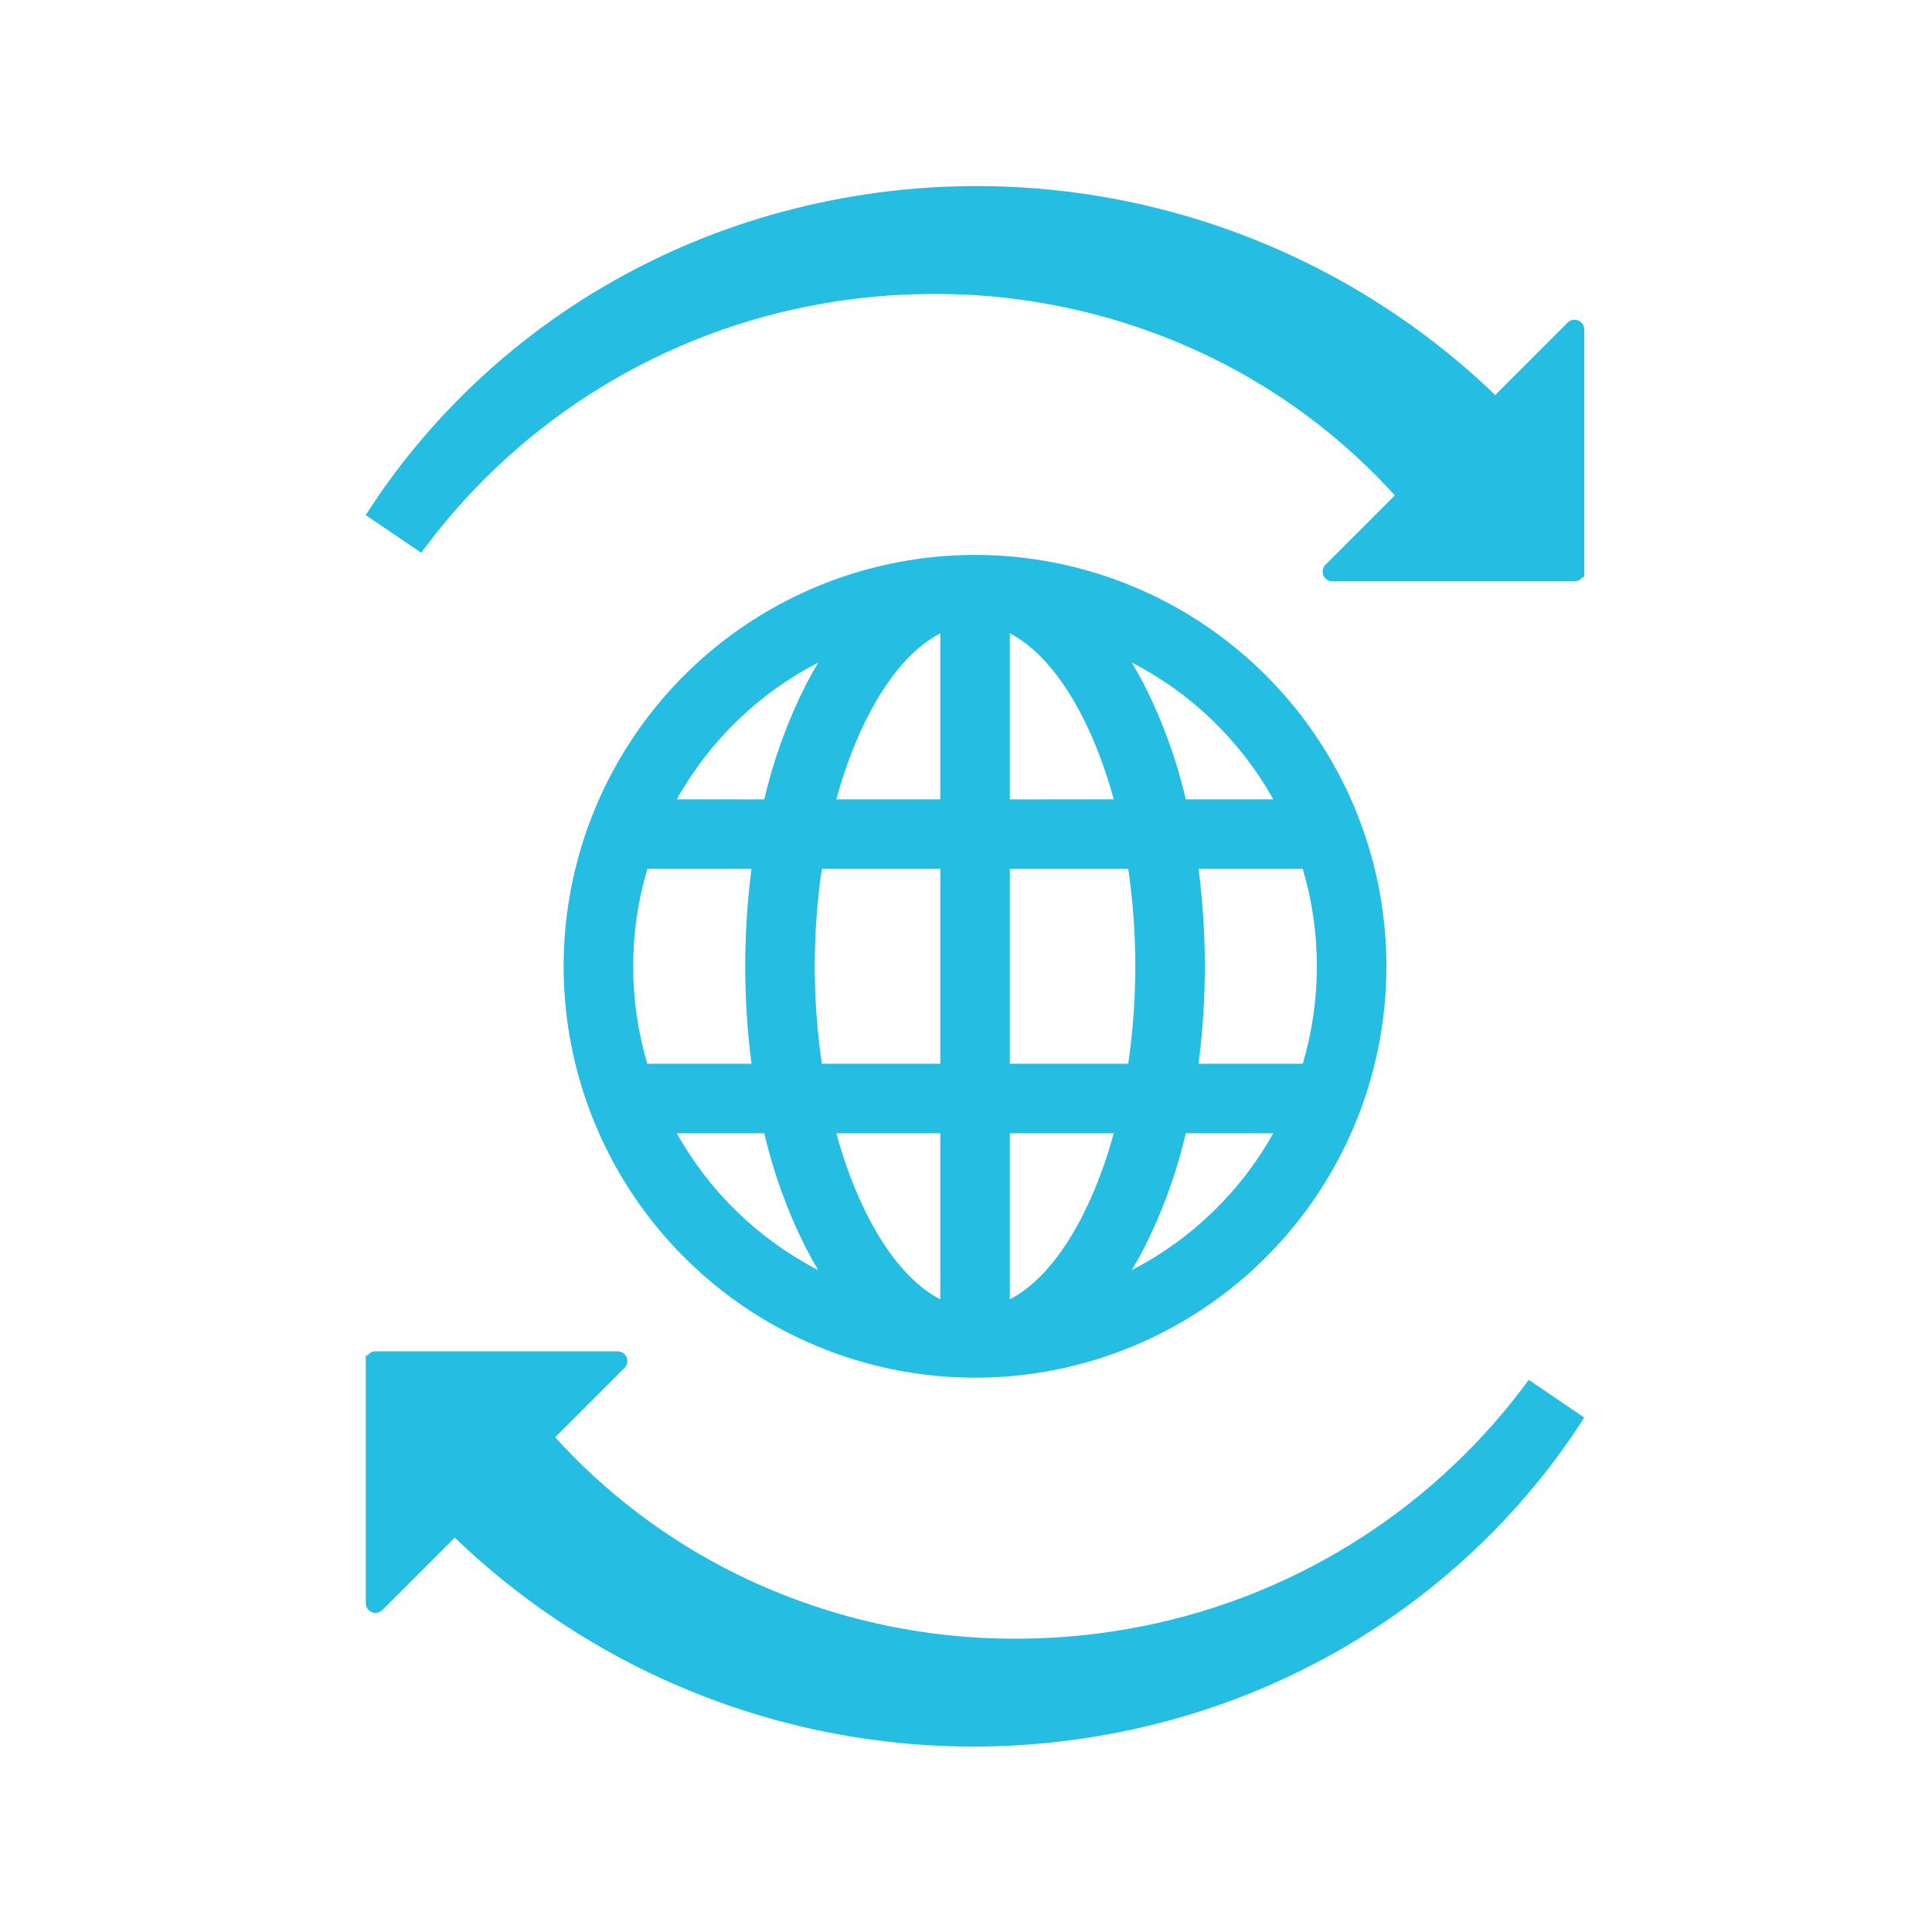 <svg width="100" height="100" viewBox="0 0 100 100" fill="none" xmlns="http://www.w3.org/2000/svg">
<path d="M70.529 42.876C70.393 42.493 70.246 42.115 70.089 41.742C68.472 37.909 65.768 34.633 62.31 32.319C58.852 30.005 54.792 28.755 50.631 28.724L50.468 28.723L50.316 28.724C46.153 28.754 42.091 30.003 38.631 32.316C35.171 34.63 32.464 37.907 30.846 41.742C30.689 42.115 30.542 42.492 30.406 42.875C28.763 47.494 28.763 52.539 30.406 57.158C30.542 57.541 30.689 57.919 30.848 58.29C32.464 62.124 35.168 65.4 38.626 67.714C42.084 70.028 46.144 71.278 50.305 71.309L50.468 71.31L50.62 71.309C54.783 71.279 58.845 70.03 62.305 67.716C65.765 65.402 68.471 62.125 70.089 58.29C70.246 57.918 70.393 57.541 70.529 57.158C72.172 52.539 72.172 47.495 70.529 42.876ZM62.038 44.974H67.43C68.405 48.265 68.405 51.768 67.43 55.059H62.038C62.471 51.711 62.471 48.322 62.038 44.974ZM52.268 55.059V44.974H58.397C58.884 48.318 58.884 51.715 58.397 55.059H52.268ZM52.268 41.375V32.781C54.479 33.916 56.469 37.079 57.647 41.374L52.268 41.375ZM58.583 34.294C61.666 35.883 64.213 38.346 65.905 41.374H61.375C60.895 39.304 60.166 37.3 59.203 35.405C59.005 35.021 58.797 34.65 58.583 34.294ZM65.905 58.658C64.212 61.686 61.666 64.148 58.584 65.739C58.797 65.384 59.004 65.014 59.203 64.629C60.165 62.734 60.895 60.729 61.375 58.658H65.905ZM57.647 58.658C56.469 62.954 54.479 66.118 52.268 67.252V58.658H57.647ZM48.668 32.782V41.374H43.288C44.466 37.08 46.456 33.916 48.668 32.782ZM48.668 44.974V55.059H42.538C42.05 51.715 42.05 48.318 42.538 44.974H48.668ZM48.668 58.658V67.252C46.456 66.117 44.466 62.954 43.288 58.658H48.668ZM35.031 41.374C36.723 38.346 39.269 35.883 42.352 34.294C42.138 34.649 41.931 35.02 41.731 35.405C40.77 37.3 40.041 39.305 39.56 41.375L35.031 41.374ZM39.56 58.658C40.041 60.728 40.77 62.733 41.731 64.629C41.93 65.013 42.136 65.383 42.351 65.739C39.268 64.149 36.723 61.686 35.031 58.658H39.56ZM38.897 55.059H33.506C32.53 51.768 32.53 48.265 33.506 44.974H38.897C38.465 48.322 38.465 51.711 38.897 55.059Z" fill="#26BDE2"/>
<path d="M21.783 28.598L21.801 28.612C21.832 28.567 21.865 28.524 21.898 28.481C21.958 28.398 22.019 28.317 22.082 28.236C27.078 21.612 34.407 17.135 42.581 15.714C44.427 15.39 46.296 15.224 48.169 15.216C53.194 15.175 58.161 16.298 62.679 18.497C63.387 18.843 64.079 19.213 64.756 19.609C67.53 21.228 70.039 23.263 72.197 25.641L71.947 25.891L69.772 28.066L68.606 29.231C68.536 29.302 68.488 29.391 68.469 29.489C68.45 29.587 68.459 29.688 68.498 29.78C68.536 29.872 68.6 29.95 68.683 30.005C68.766 30.061 68.863 30.09 68.962 30.09H81.497C81.578 30.09 81.658 30.07 81.73 30.032C81.802 29.995 81.864 29.94 81.91 29.873L82 29.872L81.997 29.615C81.997 29.605 82 29.596 82 29.587V17.053C82 16.953 81.97 16.856 81.915 16.773C81.86 16.691 81.781 16.626 81.689 16.588C81.597 16.55 81.496 16.54 81.398 16.559C81.301 16.579 81.211 16.627 81.141 16.697L80.149 17.689L77.811 20.027L77.774 20.064L77.39 20.448C77.313 20.373 77.237 20.297 77.159 20.222C72.201 15.531 66.09 12.234 59.446 10.666C52.802 9.098 45.862 9.315 39.329 11.294C36.536 12.143 33.853 13.315 31.331 14.785C27.558 16.983 24.207 19.836 21.435 23.211C20.621 24.201 19.861 25.235 19.16 26.308C19.084 26.425 19.008 26.543 18.932 26.662L20.873 27.982L21.783 28.598Z" fill="#26BDE2"/>
<path d="M79.149 71.435L79.13 71.422C79.099 71.466 79.066 71.509 79.033 71.552C78.973 71.635 78.912 71.716 78.849 71.797C73.853 78.422 66.525 82.898 58.35 84.319C56.505 84.643 54.635 84.809 52.762 84.817C47.737 84.858 42.77 83.735 38.252 81.536C37.544 81.19 36.852 80.82 36.175 80.425C33.402 78.805 30.892 76.771 28.735 74.392L28.985 74.142L31.159 71.968L32.325 70.802C32.395 70.732 32.443 70.642 32.462 70.544C32.482 70.447 32.472 70.346 32.434 70.254C32.396 70.162 32.331 70.083 32.248 70.028C32.166 69.973 32.069 69.943 31.969 69.943H19.435C19.353 69.943 19.273 69.963 19.201 70.001C19.129 70.039 19.067 70.094 19.021 70.161L18.932 70.162L18.934 70.419C18.934 70.428 18.932 70.437 18.932 70.446V82.981C18.932 83.08 18.961 83.177 19.016 83.26C19.072 83.343 19.15 83.407 19.242 83.445C19.334 83.484 19.435 83.494 19.533 83.474C19.63 83.455 19.72 83.407 19.79 83.337L20.782 82.345L23.12 80.006L23.157 79.97L23.541 79.586C23.618 79.661 23.694 79.737 23.772 79.811C28.731 84.503 34.842 87.799 41.486 89.368C48.129 90.935 55.07 90.719 61.603 88.739C64.395 87.89 67.079 86.718 69.6 85.249C73.373 83.05 76.724 80.197 79.496 76.823C80.31 75.833 81.07 74.799 81.771 73.725C81.847 73.608 81.924 73.491 82 73.372L80.058 72.052L79.149 71.435Z" fill="#26BDE2"/>
</svg>
